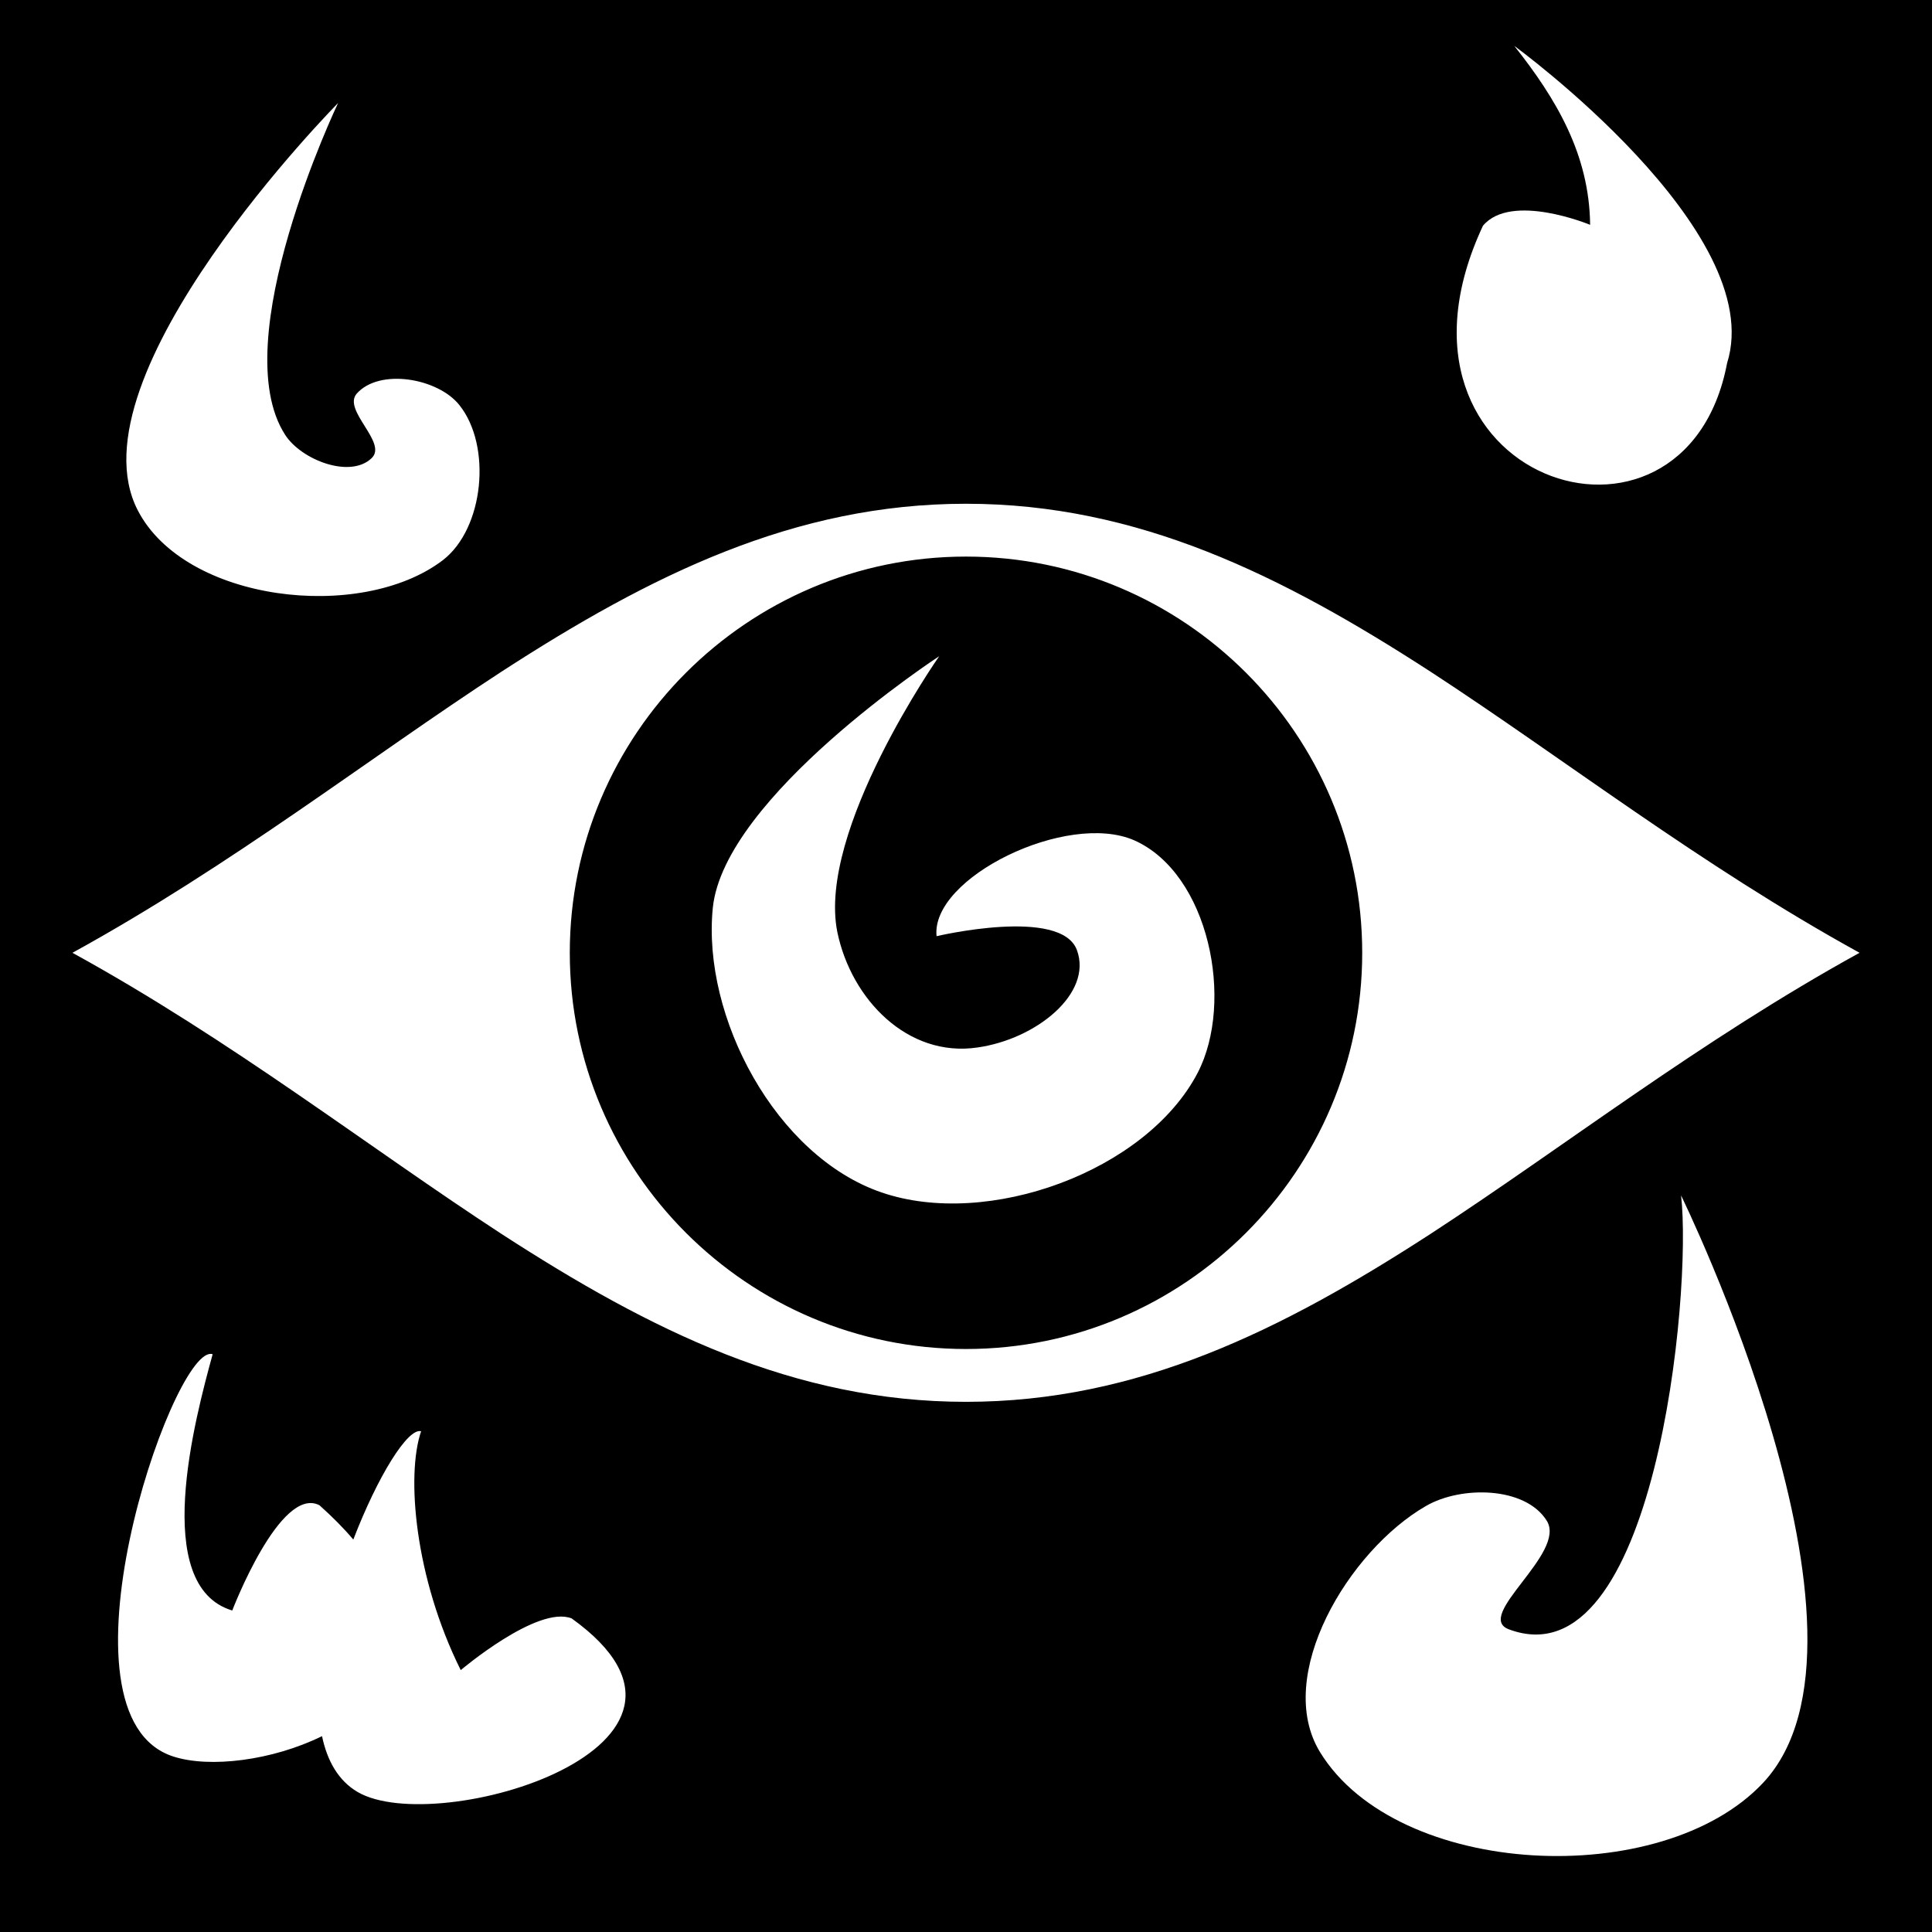<svg style="height: 512px; width: 512px;" xmlns="http://www.w3.org/2000/svg" viewBox="0 0 512 512"><path d="M0 0h512v512H0z" fill="#000" fill-opacity="1"></path><g class="" style="" transform="translate(0,0)"><path d="M401.3 12.16c11 13.87 19.9 28.67 20.1 47.42 0 0-20.9-8.69-28.4.24-31.5 67.38 53.5 95.48 64.7 36.4 11-34.97-56.4-84.06-56.4-84.06zM89.6 27.3S18.15 99.53 36.49 135.2c12.48 24.3 59.05 29.8 80.81 13.3 11-8.4 13.1-30.4 4.4-41.2-5.7-7.1-21.1-9.77-27.15-3-3.89 4.4 8.25 13 3.95 17.1-5.68 5.5-18.59.5-22.89-6.1-16.19-24.87 13.99-88 13.99-88zM256 133.5c-45.5 0-83.6 18.9-123.1 44.5-35.3 23-71.3 51.2-113.7 74.5C61.6 275.8 97.6 304 132.9 327c39.5 25.6 77.6 44.5 123.1 44.5s83.6-18.9 123.1-44.5c35.3-23 71.4-51.2 113.7-74.5-42.3-23.3-78.4-51.5-113.7-74.5-39.5-25.6-77.6-44.5-123.1-44.5zm0 14c57.9 0 105 47.1 105 105s-47.1 105-105 105-105-47.1-105-105 47.1-105 105-105zm-7.1 26.4s-57 37.2-60 66.7c-2.9 28.9 16.7 65.8 44.7 75.4 28.2 9.7 70.2-5.6 83.8-31.7 9.8-18.9 3-52.8-16.8-61.6-17.8-7.8-54 9.9-52.4 25.4 0 0 33-7.8 37.2 3.7 4.2 11.5-10.8 23.6-26.4 25.8-18.4 2.7-33.4-12.7-37.1-30.6-5.4-26.9 27-73.1 27-73.1zm196.6 142.9c3 25.9-7 129.4-45.6 115-9.5-3.5 15.4-20.2 10-28.8-5.7-9.1-22.7-9.3-32-3.9-20.5 11.8-40.4 45-28.1 65.2 20.5 33.5 90.7 36.8 117.5 8.1 35.7-38.3-21.8-155.6-21.8-155.6zm-389.64 42c-10.66-.4-43.33 96-9.91 106.7 9.59 3.1 26.15 1.1 39.39-5.4 1.36 6.5 4.31 11.8 9.44 14.8 21.02 12.3 103.82-12.2 56.72-46-9-3.6-29.4 13.7-29.4 13.7-12.2-24.5-14.5-51.7-10.5-63.3-3.5-1-11.5 11.9-17.97 28.7-2.53-3-5.51-6-8.98-9.1-10.4-5.3-23.1 27.9-23.1 27.9-21.7-6.5-9.9-50.8-5.2-67.9-.16-.1-.32-.1-.49-.1z" fill="#fff" fill-opacity="1"></path></g></svg>